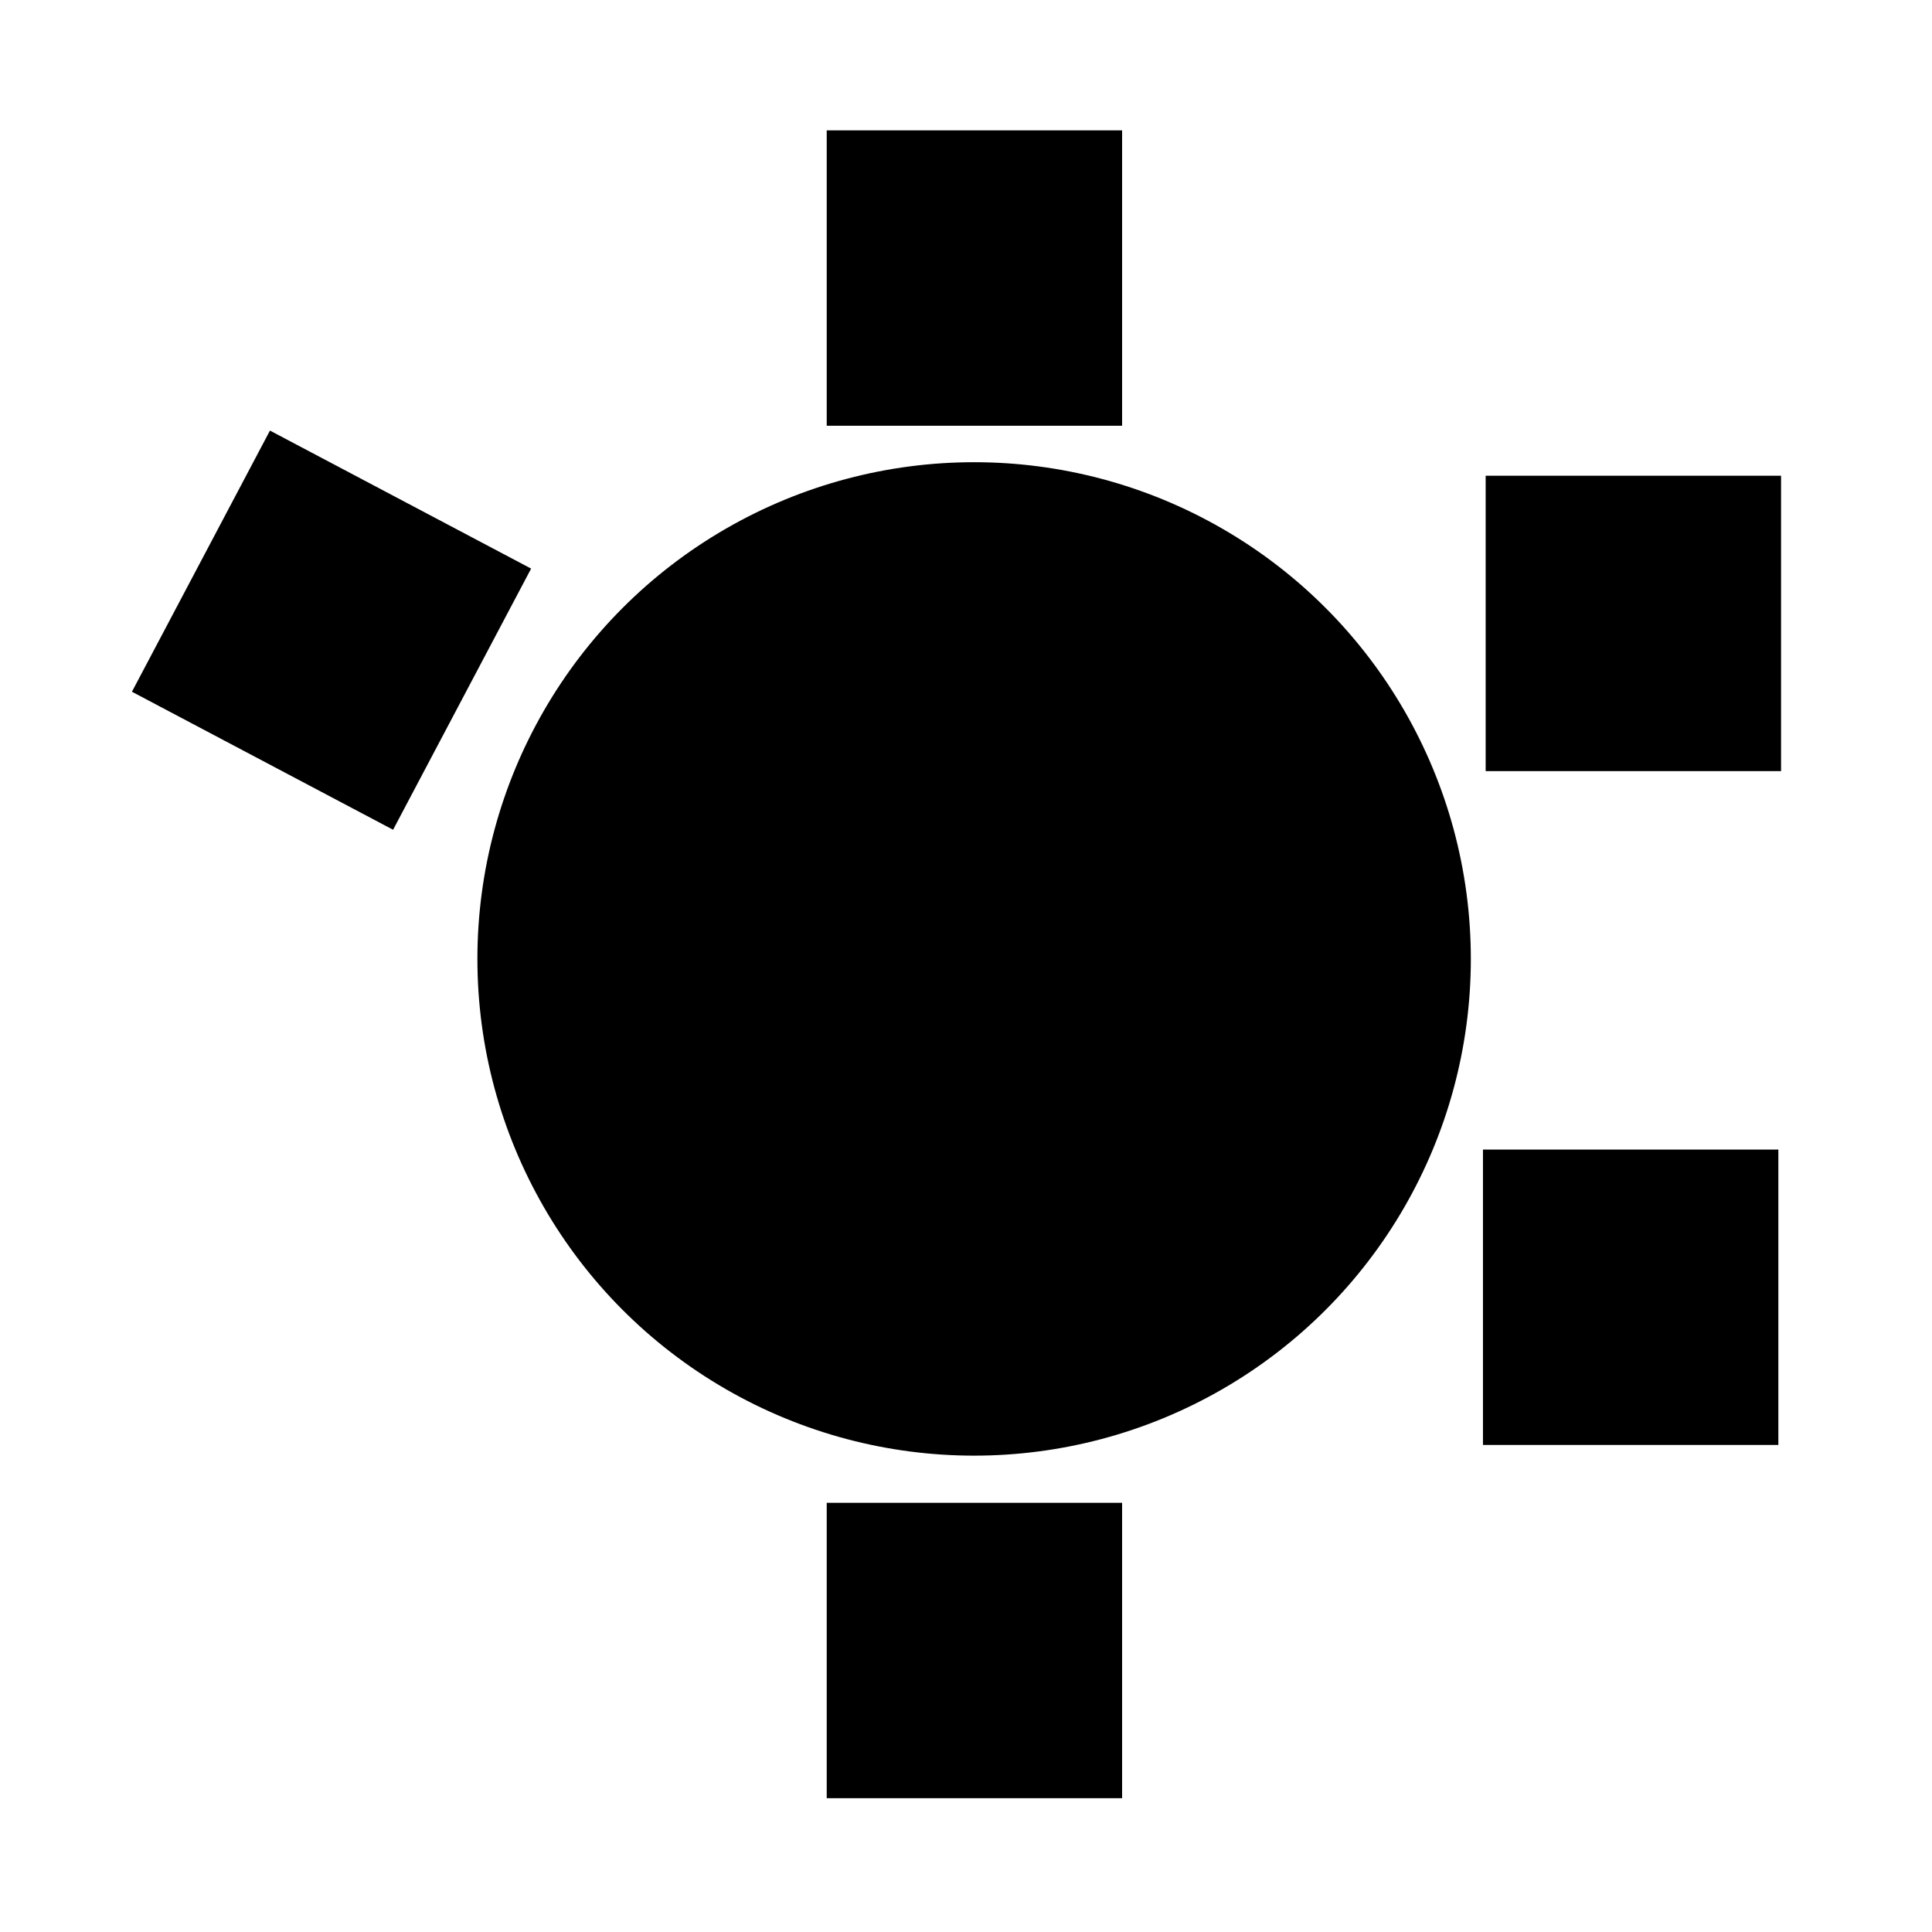 <?xml version="1.0" encoding="UTF-8" standalone="no"?>
<!-- Created with Inkscape (http://www.inkscape.org/) -->

<svg
   xmlns:dc="http://purl.org/dc/elements/1.1/"
   xmlns:cc="http://creativecommons.org/ns#"
   xmlns:rdf="http://www.w3.org/1999/02/22-rdf-syntax-ns#"
   xmlns:svg="http://www.w3.org/2000/svg"
   xmlns="http://www.w3.org/2000/svg"
   xmlns:sodipodi="http://sodipodi.sourceforge.net/DTD/sodipodi-0.dtd"
   xmlns:inkscape="http://www.inkscape.org/namespaces/inkscape"
   width="512"
   height="512"
   viewBox="0 0 512 512"
   version="1.1"
   id="svg7463"
   inkscape:version="0.92.4 (5da689c313, 2019-01-14)"
   sodipodi:docname="model_table_round_6_seats.svg">
  <defs
     id="defs7457" />
  <sodipodi:namedview
     id="base"
     pagecolor="#ffffff"
     bordercolor="#666666"
     borderopacity="1.0"
     inkscape:pageopacity="0.0"
     inkscape:pageshadow="2"
     inkscape:zoom="2.8"
     inkscape:cx="216.98924"
     inkscape:cy="294.31128"
     inkscape:document-units="px"
     inkscape:current-layer="layer1"
     showgrid="false"
     showguides="true"
     inkscape:guide-bbox="true"
     inkscape:window-width="3200"
     inkscape:window-height="1683"
     inkscape:window-x="-13"
     inkscape:window-y="-13"
     inkscape:window-maximized="1"
     units="px">
    <sodipodi:guide
       position="416.908,292.176"
       orientation="0,1"
       id="guide8027"
       inkscape:locked="false" />
    <sodipodi:guide
       position="-266.851,369.661"
       orientation="1,0"
       id="guide8145"
       inkscape:locked="false" />
    <sodipodi:guide
       position="67.847,136.638"
       orientation="1,0"
       id="guide863"
       inkscape:locked="false" />
    <sodipodi:guide
       position="144.765,67.847"
       orientation="0,1"
       id="guide865"
       inkscape:locked="false" />
  </sodipodi:namedview>
  <g
     inkscape:label="Calque 1"
     inkscape:groupmode="layer"
     id="layer1">
    <circle
       style="fill:#000000;fill-opacity:1;stroke:none;stroke-width:0.248;stroke-opacity:1"
       id="path8008"
       cx="258.151"
       cy="254.126"
       r="131.636" />
    <rect
       style="fill:#000000;stroke:none;stroke-width:0.324"
       id="rect825"
       width="78.28"
       height="78.28"
       x="219.088"
       y="34.548" />
    <rect
       style="fill:#000000;stroke:none;stroke-width:0.324"
       id="rect825-4"
       width="78.28"
       height="78.28"
       x="219.088"
       y="398.26" />
    <rect
       style="fill:#000000;stroke:none;stroke-width:0.324"
       id="rect825-40"
       width="78.28"
       height="78.28"
       x="116.569"
       y="67.456"
       transform="rotate(27.857)" />
    <rect
       style="fill:#000000;stroke:none;stroke-width:0.324"
       id="rect825-5"
       width="78.28"
       height="78.28"
       x="393.717"
       y="126.074" />
    <rect
       style="fill:#000000;stroke:none;stroke-width:0.324"
       id="rect825-2"
       width="78.28"
       height="78.28"
       x="393.003"
       y="304.646" />
  </g>
</svg>
